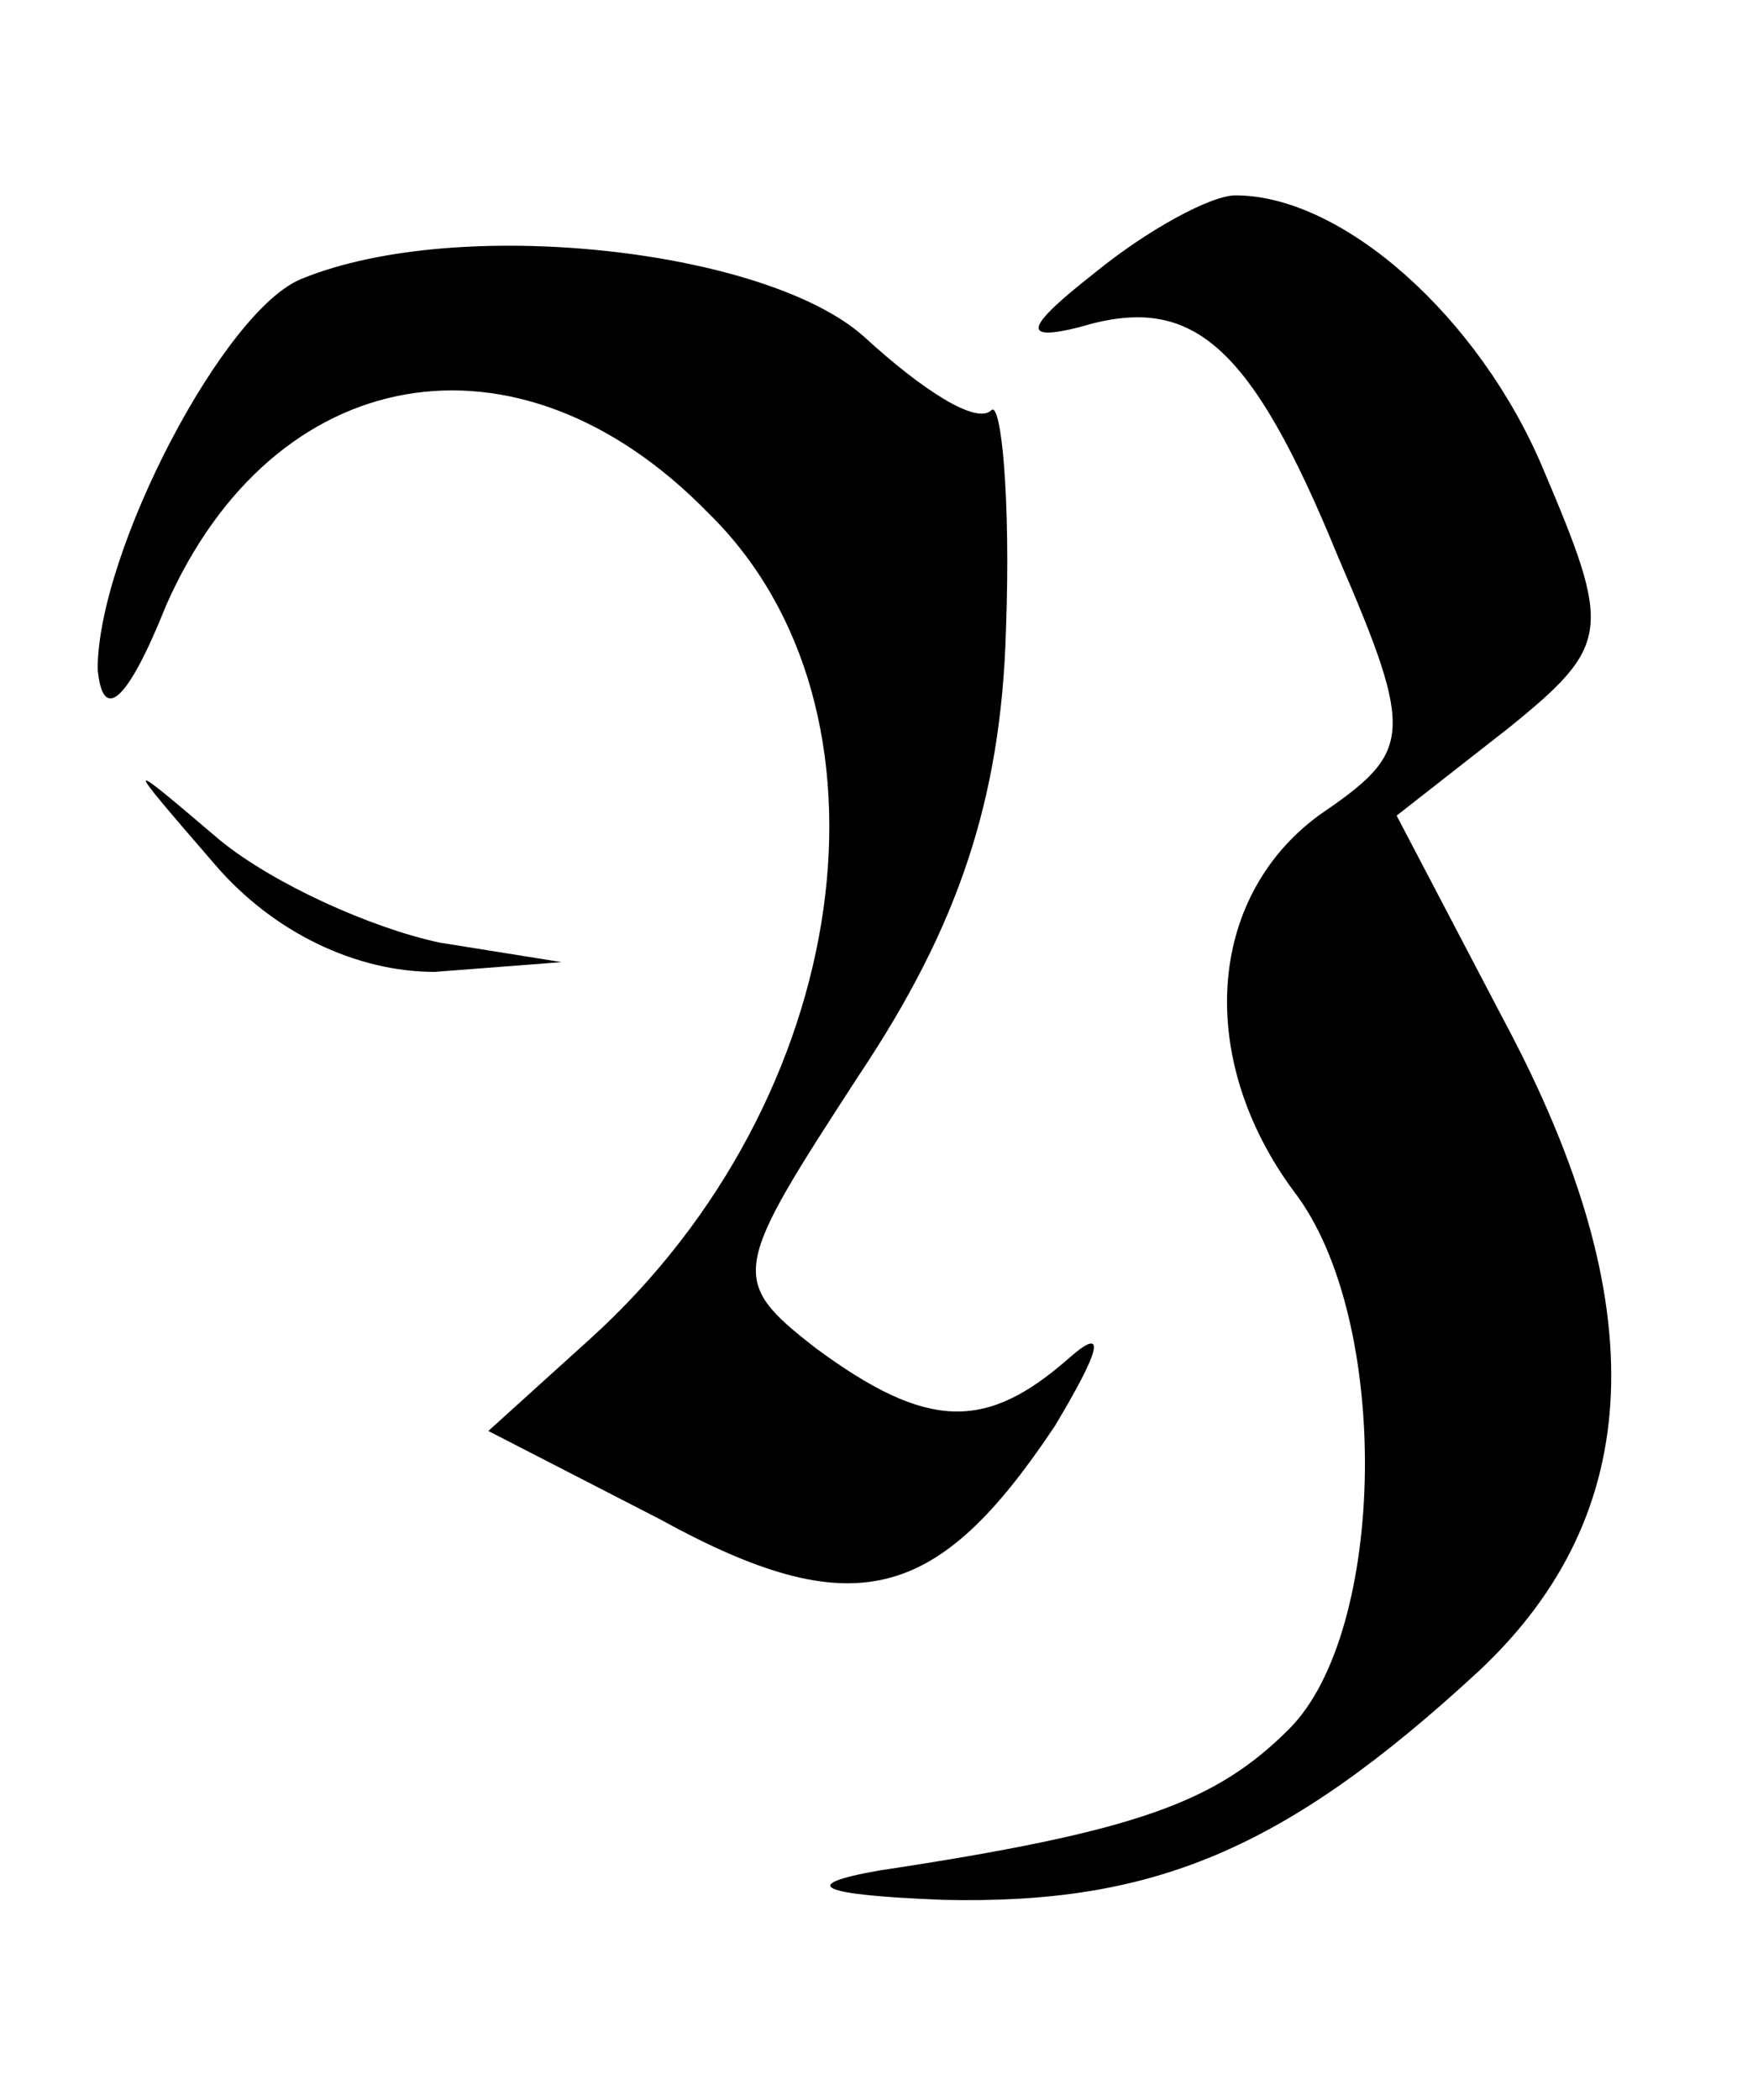 <?xml version="1.0" standalone="no"?>
<!DOCTYPE svg PUBLIC "-//W3C//DTD SVG 20010904//EN"
 "http://www.w3.org/TR/2001/REC-SVG-20010904/DTD/svg10.dtd">
<svg version="1.0" xmlns="http://www.w3.org/2000/svg"
 width="36pt" height="43pt" viewBox="0 0 36 43"
 preserveAspectRatio="xMidYMid meet">

<g transform="translate(0,43) scale(0.1,-0.1)"
fill="#000000" stroke="none">
<path d="M224 374 c-14 -11 -15 -14 -3 -11 23 7 35 -3 53 -47 16 -37 15 -40
-4 -53 -23 -17 -25 -50 -5 -77 20 -26 19 -90 -1 -110 -15 -15 -31 -21 -84 -29
-17 -3 -12 -5 13 -6 43 -1 70 10 110 47 34 32 36 75 5 133 l-22 42 23 18 c21
17 21 20 7 53 -13 31 -41 56 -63 56 -5 0 -18 -7 -29 -16z"/>
<path d="M62 373 c-16 -6 -42 -56 -42 -80 1 -11 6 -7 14 13 22 50 72 59 111
19 41 -40 30 -120 -24 -169 l-21 -19 35 -18 c40 -22 57 -17 81 19 9 15 11 21
3 14 -17 -15 -29 -15 -52 2 -18 14 -17 16 9 56 20 30 29 56 30 91 1 27 -1 47
-3 45 -3 -3 -14 4 -26 15 -20 18 -83 25 -115 12z"/>
<path d="M44 253 c12 -14 29 -22 45 -22 l26 2 -25 4 c-14 3 -34 12 -45 21 -20
17 -20 17 -1 -5z"/>
</g>
</svg>
